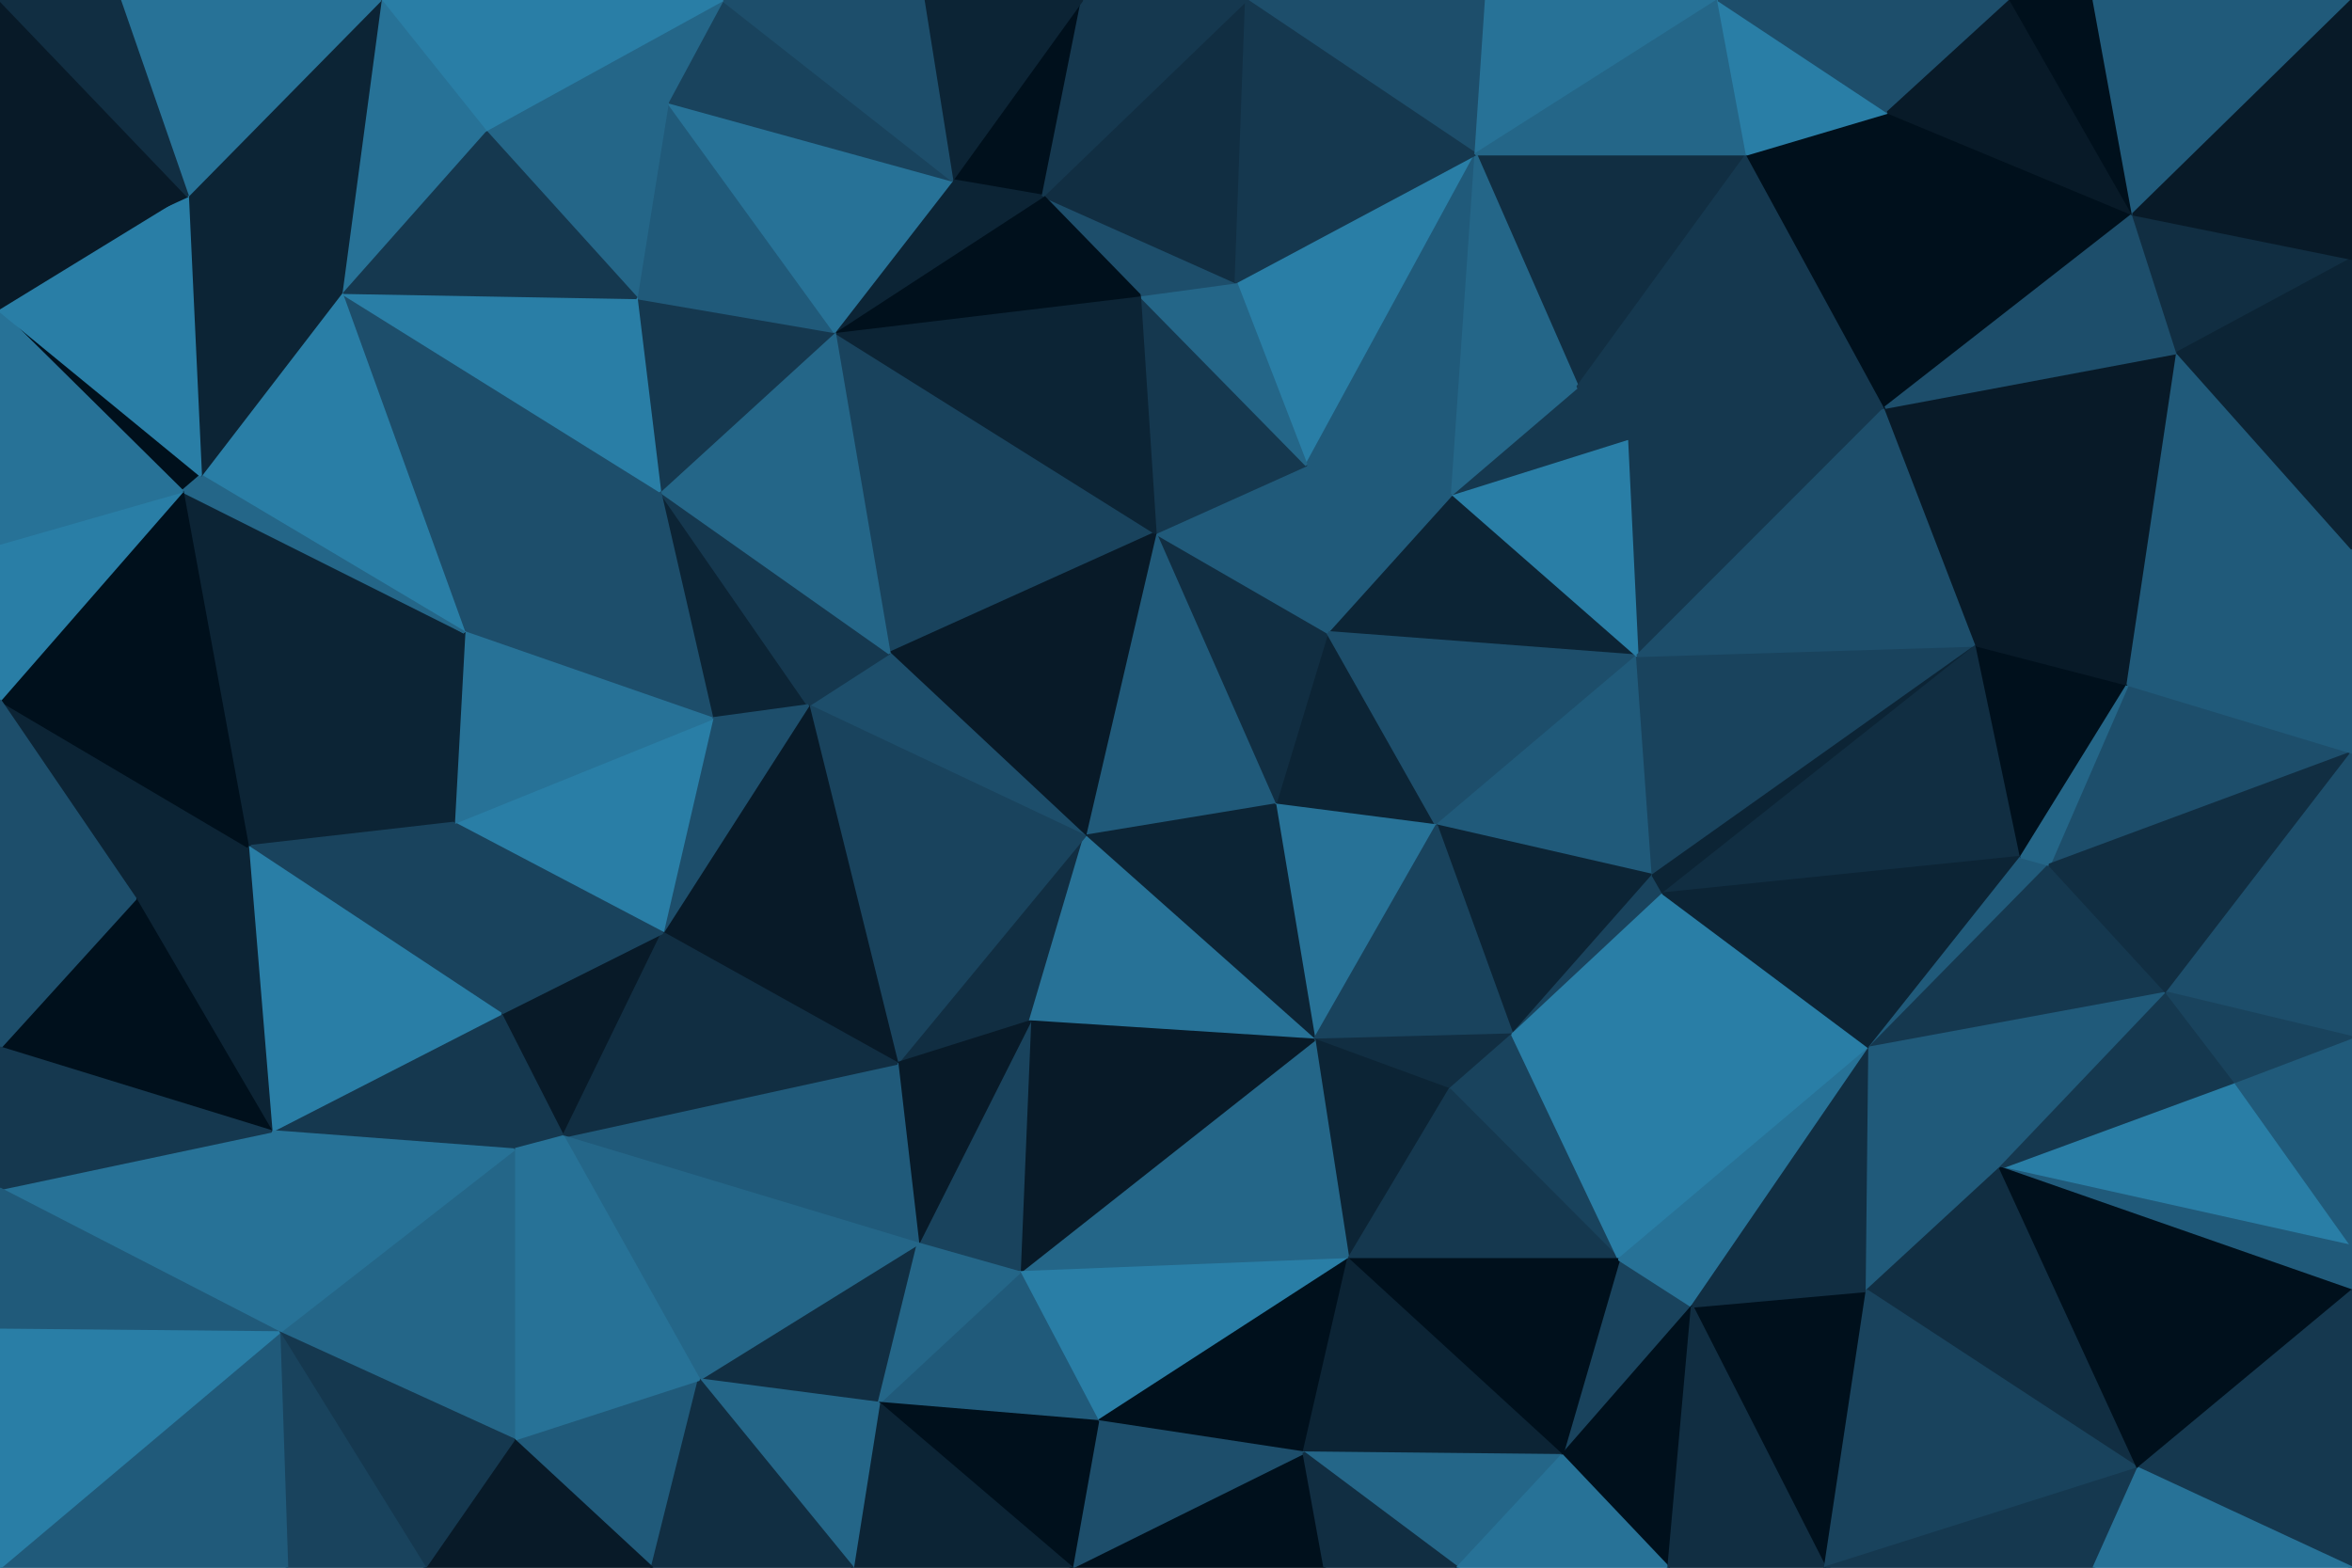 <svg id="visual" viewBox="0 0 900 600" width="900" height="600" xmlns="http://www.w3.org/2000/svg" xmlns:xlink="http://www.w3.org/1999/xlink" version="1.1"><g stroke-width="1" stroke-linejoin="bevel"><path d="M487.9 308L549.7 316L507.9 242Z" fill="#0c2435" stroke="#0c2435"></path><path d="M626.5 251L555.7 189L507.9 242Z" fill="#0c2435" stroke="#0c2435"></path><path d="M555.7 189L499.9 178L507.9 242Z" fill="#205a7a" stroke="#205a7a"></path><path d="M507.9 242L442.1 204L487.9 308Z" fill="#112e42" stroke="#112e42"></path><path d="M549.7 316L626.5 251L507.9 242Z" fill="#1d4e6b" stroke="#1d4e6b"></path><path d="M499.9 178L442.1 204L507.9 242Z" fill="#205a7a" stroke="#205a7a"></path><path d="M442.1 204L415.1 320L487.9 308Z" fill="#205a7a" stroke="#205a7a"></path><path d="M487.9 308L502.9 398L549.7 316Z" fill="#277297" stroke="#277297"></path><path d="M415.1 320L502.9 398L487.9 308Z" fill="#0c2435" stroke="#0c2435"></path><path d="M549.7 316L632.5 335L626.5 251Z" fill="#205a7a" stroke="#205a7a"></path><path d="M578.7 396L632.5 335L549.7 316Z" fill="#0c2435" stroke="#0c2435"></path><path d="M502.9 398L578.7 396L549.7 316Z" fill="#19435d" stroke="#19435d"></path><path d="M578.7 396L636.5 342L632.5 335Z" fill="#19435d" stroke="#19435d"></path><path d="M632.5 335L756.4 247L626.5 251Z" fill="#19435d" stroke="#19435d"></path><path d="M502.9 398L554.7 417L578.7 396Z" fill="#112e42" stroke="#112e42"></path><path d="M721.4 156L622.5 168L626.5 251Z" fill="#15384f" stroke="#15384f"></path><path d="M626.5 251L622.5 168L555.7 189Z" fill="#297ea6" stroke="#297ea6"></path><path d="M564.7 59L472.9 108L499.9 178Z" fill="#297ea6" stroke="#297ea6"></path><path d="M622.5 168L603.7 148L555.7 189Z" fill="#15384f" stroke="#15384f"></path><path d="M343.3 407L394.1 391L415.1 320Z" fill="#112e42" stroke="#112e42"></path><path d="M415.1 320L394.1 391L502.9 398Z" fill="#277297" stroke="#277297"></path><path d="M502.9 398L515.9 482L554.7 417Z" fill="#0c2435" stroke="#0c2435"></path><path d="M564.7 59L499.9 178L555.7 189Z" fill="#205a7a" stroke="#205a7a"></path><path d="M499.9 178L436.1 113L442.1 204Z" fill="#15384f" stroke="#15384f"></path><path d="M319.3 127L340.3 250L442.1 204Z" fill="#19435d" stroke="#19435d"></path><path d="M442.1 204L340.3 250L415.1 320Z" fill="#081a28" stroke="#081a28"></path><path d="M472.9 108L436.1 113L499.9 178Z" fill="#246688" stroke="#246688"></path><path d="M390.1 487L515.9 482L502.9 398Z" fill="#246688" stroke="#246688"></path><path d="M554.7 417L619.5 482L578.7 396Z" fill="#19435d" stroke="#19435d"></path><path d="M578.7 396L715.4 401L636.5 342Z" fill="#297ea6" stroke="#297ea6"></path><path d="M272.5 275L309.3 270L252.5 188Z" fill="#0c2435" stroke="#0c2435"></path><path d="M340.3 250L309.3 270L415.1 320Z" fill="#1d4e6b" stroke="#1d4e6b"></path><path d="M309.3 270L343.3 407L415.1 320Z" fill="#19435d" stroke="#19435d"></path><path d="M394.1 391L390.1 487L502.9 398Z" fill="#081a28" stroke="#081a28"></path><path d="M515.9 482L619.5 482L554.7 417Z" fill="#15384f" stroke="#15384f"></path><path d="M619.5 482L715.4 401L578.7 396Z" fill="#297ea6" stroke="#297ea6"></path><path d="M636.5 342L756.4 247L632.5 335Z" fill="#0c2435" stroke="#0c2435"></path><path d="M668.5 59L564.7 59L603.7 148Z" fill="#112e42" stroke="#112e42"></path><path d="M603.7 148L564.7 59L555.7 189Z" fill="#246688" stroke="#246688"></path><path d="M472.9 108L399.1 75L436.1 113Z" fill="#1d4e6b" stroke="#1d4e6b"></path><path d="M756.4 247L721.4 156L626.5 251Z" fill="#1d4e6b" stroke="#1d4e6b"></path><path d="M622.5 168L668.5 59L603.7 148Z" fill="#15384f" stroke="#15384f"></path><path d="M773.4 328L756.4 247L636.5 342Z" fill="#112e42" stroke="#112e42"></path><path d="M476.9 0L399.1 75L472.9 108Z" fill="#112e42" stroke="#112e42"></path><path d="M436.1 113L319.3 127L442.1 204Z" fill="#0c2435" stroke="#0c2435"></path><path d="M351.3 476L390.1 487L394.1 391Z" fill="#19435d" stroke="#19435d"></path><path d="M597.7 557L647.5 500L619.5 482Z" fill="#19435d" stroke="#19435d"></path><path d="M252.5 188L309.3 270L340.3 250Z" fill="#15384f" stroke="#15384f"></path><path d="M309.3 270L253.5 357L343.3 407Z" fill="#081a28" stroke="#081a28"></path><path d="M597.7 557L619.5 482L515.9 482Z" fill="#00101c" stroke="#00101c"></path><path d="M619.5 482L647.5 500L715.4 401Z" fill="#277297" stroke="#277297"></path><path d="M715.4 401L773.4 328L636.5 342Z" fill="#0c2435" stroke="#0c2435"></path><path d="M784.2 331L773.4 328L715.4 401Z" fill="#205a7a" stroke="#205a7a"></path><path d="M399.1 75L319.3 127L436.1 113Z" fill="#00101c" stroke="#00101c"></path><path d="M343.3 407L351.3 476L394.1 391Z" fill="#081a28" stroke="#081a28"></path><path d="M215.5 435L351.3 476L343.3 407Z" fill="#205a7a" stroke="#205a7a"></path><path d="M414.1 0L364.3 69L399.1 75Z" fill="#00101c" stroke="#00101c"></path><path d="M399.1 75L364.3 69L319.3 127Z" fill="#0c2435" stroke="#0c2435"></path><path d="M829.2 380L784.2 331L715.4 401Z" fill="#15384f" stroke="#15384f"></path><path d="M773.4 328L814.2 262L756.4 247Z" fill="#00101c" stroke="#00101c"></path><path d="M721.4 156L668.5 59L622.5 168Z" fill="#15384f" stroke="#15384f"></path><path d="M420.1 544L515.9 482L390.1 487Z" fill="#297ea6" stroke="#297ea6"></path><path d="M420.1 544L498.9 556L515.9 482Z" fill="#00101c" stroke="#00101c"></path><path d="M272.5 275L253.5 357L309.3 270Z" fill="#1d4e6b" stroke="#1d4e6b"></path><path d="M336.3 537L420.1 544L390.1 487Z" fill="#205a7a" stroke="#205a7a"></path><path d="M498.9 556L597.7 557L515.9 482Z" fill="#0c2435" stroke="#0c2435"></path><path d="M698.4 600L714.4 494L647.5 500Z" fill="#00101c" stroke="#00101c"></path><path d="M647.5 500L714.4 494L715.4 401Z" fill="#112e42" stroke="#112e42"></path><path d="M568.7 0L476.9 0L564.7 59Z" fill="#1d4e6b" stroke="#1d4e6b"></path><path d="M564.7 59L476.9 0L472.9 108Z" fill="#15384f" stroke="#15384f"></path><path d="M657.5 0L568.7 0L564.7 59Z" fill="#277297" stroke="#277297"></path><path d="M319.3 127L252.5 188L340.3 250Z" fill="#246688" stroke="#246688"></path><path d="M272.5 275L173.6 315L253.5 357Z" fill="#297ea6" stroke="#297ea6"></path><path d="M243.5 114L252.5 188L319.3 127Z" fill="#15384f" stroke="#15384f"></path><path d="M900 288L814.2 262L784.2 331Z" fill="#1d4e6b" stroke="#1d4e6b"></path><path d="M784.2 331L814.2 262L773.4 328Z" fill="#246688" stroke="#246688"></path><path d="M756.4 247L833.2 135L721.4 156Z" fill="#081a28" stroke="#081a28"></path><path d="M721.4 156L722.4 43L668.5 59Z" fill="#00101c" stroke="#00101c"></path><path d="M714.4 494L765.4 447L715.4 401Z" fill="#205a7a" stroke="#205a7a"></path><path d="M476.9 0L414.1 0L399.1 75Z" fill="#15384f" stroke="#15384f"></path><path d="M255.5 39L243.5 114L319.3 127Z" fill="#205a7a" stroke="#205a7a"></path><path d="M816.2 82L722.4 43L721.4 156Z" fill="#00101c" stroke="#00101c"></path><path d="M668.5 59L657.5 0L564.7 59Z" fill="#246688" stroke="#246688"></path><path d="M722.4 43L657.5 0L668.5 59Z" fill="#297ea6" stroke="#297ea6"></path><path d="M267.5 528L336.3 537L351.3 476Z" fill="#112e42" stroke="#112e42"></path><path d="M351.3 476L336.3 537L390.1 487Z" fill="#246688" stroke="#246688"></path><path d="M410.1 600L506.9 600L498.9 556Z" fill="#00101c" stroke="#00101c"></path><path d="M410.1 600L498.9 556L420.1 544Z" fill="#1d4e6b" stroke="#1d4e6b"></path><path d="M498.9 556L557.7 600L597.7 557Z" fill="#246688" stroke="#246688"></path><path d="M506.9 600L557.7 600L498.9 556Z" fill="#112e42" stroke="#112e42"></path><path d="M597.7 557L638.5 600L647.5 500Z" fill="#00101c" stroke="#00101c"></path><path d="M765.4 447L829.2 380L715.4 401Z" fill="#205a7a" stroke="#205a7a"></path><path d="M255.5 39L319.3 127L364.3 69Z" fill="#277297" stroke="#277297"></path><path d="M191.6 388L215.5 435L253.5 357Z" fill="#081a28" stroke="#081a28"></path><path d="M414.1 0L353.3 0L364.3 69Z" fill="#0c2435" stroke="#0c2435"></path><path d="M336.3 537L410.1 600L420.1 544Z" fill="#00101c" stroke="#00101c"></path><path d="M557.7 600L638.5 600L597.7 557Z" fill="#277297" stroke="#277297"></path><path d="M900 477L855.2 414L765.4 447Z" fill="#297ea6" stroke="#297ea6"></path><path d="M765.4 447L855.2 414L829.2 380Z" fill="#15384f" stroke="#15384f"></path><path d="M177.6 242L272.5 275L252.5 188Z" fill="#1d4e6b" stroke="#1d4e6b"></path><path d="M253.5 357L215.5 435L343.3 407Z" fill="#112e42" stroke="#112e42"></path><path d="M336.3 537L326.3 600L410.1 600Z" fill="#0c2435" stroke="#0c2435"></path><path d="M814.2 262L833.2 135L756.4 247Z" fill="#081a28" stroke="#081a28"></path><path d="M900 210L833.2 135L814.2 262Z" fill="#205a7a" stroke="#205a7a"></path><path d="M130.6 112L177.6 242L252.5 188Z" fill="#1d4e6b" stroke="#1d4e6b"></path><path d="M173.6 315L191.6 388L253.5 357Z" fill="#19435d" stroke="#19435d"></path><path d="M177.6 242L173.6 315L272.5 275Z" fill="#277297" stroke="#277297"></path><path d="M215.5 435L267.5 528L351.3 476Z" fill="#246688" stroke="#246688"></path><path d="M833.2 135L816.2 82L721.4 156Z" fill="#1d4e6b" stroke="#1d4e6b"></path><path d="M722.4 43L769.4 0L657.5 0Z" fill="#1d4e6b" stroke="#1d4e6b"></path><path d="M818.2 562L765.4 447L714.4 494Z" fill="#112e42" stroke="#112e42"></path><path d="M829.2 380L900 288L784.2 331Z" fill="#112e42" stroke="#112e42"></path><path d="M276.5 0L255.5 39L364.3 69Z" fill="#19435d" stroke="#19435d"></path><path d="M243.5 114L130.6 112L252.5 188Z" fill="#297ea6" stroke="#297ea6"></path><path d="M191.6 388L196.6 440L215.5 435Z" fill="#15384f" stroke="#15384f"></path><path d="M215.5 435L196.6 440L267.5 528Z" fill="#277297" stroke="#277297"></path><path d="M103.8 433L196.6 440L191.6 388Z" fill="#15384f" stroke="#15384f"></path><path d="M638.5 600L698.4 600L647.5 500Z" fill="#112e42" stroke="#112e42"></path><path d="M267.5 528L326.3 600L336.3 537Z" fill="#246688" stroke="#246688"></path><path d="M353.3 0L276.5 0L364.3 69Z" fill="#1d4e6b" stroke="#1d4e6b"></path><path d="M816.2 82L769.4 0L722.4 43Z" fill="#081a28" stroke="#081a28"></path><path d="M900 397L900 288L829.2 380Z" fill="#1d4e6b" stroke="#1d4e6b"></path><path d="M833.2 135L900 99L816.2 82Z" fill="#112e42" stroke="#112e42"></path><path d="M900 288L900 210L814.2 262Z" fill="#205a7a" stroke="#205a7a"></path><path d="M816.2 82L801.2 0L769.4 0Z" fill="#00101c" stroke="#00101c"></path><path d="M900 210L900 179L833.2 135Z" fill="#0c2435" stroke="#0c2435"></path><path d="M900 477L900 397L855.2 414Z" fill="#205a7a" stroke="#205a7a"></path><path d="M855.2 414L900 397L829.2 380Z" fill="#19435d" stroke="#19435d"></path><path d="M900 0L801.2 0L816.2 82Z" fill="#205a7a" stroke="#205a7a"></path><path d="M698.4 600L818.2 562L714.4 494Z" fill="#19435d" stroke="#19435d"></path><path d="M276.5 0L185.6 50L255.5 39Z" fill="#246688" stroke="#246688"></path><path d="M255.5 39L185.6 50L243.5 114Z" fill="#246688" stroke="#246688"></path><path d="M177.6 242L94.8 324L173.6 315Z" fill="#0c2435" stroke="#0c2435"></path><path d="M196.6 551L249.5 600L267.5 528Z" fill="#205a7a" stroke="#205a7a"></path><path d="M267.5 528L249.5 600L326.3 600Z" fill="#112e42" stroke="#112e42"></path><path d="M900 179L900 99L833.2 135Z" fill="#0c2435" stroke="#0c2435"></path><path d="M196.6 440L196.6 551L267.5 528Z" fill="#277297" stroke="#277297"></path><path d="M106.8 510L196.6 551L196.6 440Z" fill="#246688" stroke="#246688"></path><path d="M698.4 600L801.2 600L818.2 562Z" fill="#15384f" stroke="#15384f"></path><path d="M900 494L900 477L765.4 447Z" fill="#205a7a" stroke="#205a7a"></path><path d="M900 494L765.4 447L818.2 562Z" fill="#00101c" stroke="#00101c"></path><path d="M185.6 50L130.6 112L243.5 114Z" fill="#15384f" stroke="#15384f"></path><path d="M173.6 315L94.8 324L191.6 388Z" fill="#19435d" stroke="#19435d"></path><path d="M69.8 188L94.8 324L177.6 242Z" fill="#0c2435" stroke="#0c2435"></path><path d="M900 600L900 494L818.2 562Z" fill="#15384f" stroke="#15384f"></path><path d="M94.8 324L103.8 433L191.6 388Z" fill="#297ea6" stroke="#297ea6"></path><path d="M130.6 112L76.8 182L177.6 242Z" fill="#297ea6" stroke="#297ea6"></path><path d="M94.8 324L51.8 344L103.8 433Z" fill="#0c2435" stroke="#0c2435"></path><path d="M0 119L69.8 188L76.8 182Z" fill="#00101c" stroke="#00101c"></path><path d="M76.8 182L69.8 188L177.6 242Z" fill="#246688" stroke="#246688"></path><path d="M276.5 0L145.6 0L185.6 50Z" fill="#297ea6" stroke="#297ea6"></path><path d="M185.6 50L145.6 0L130.6 112Z" fill="#277297" stroke="#277297"></path><path d="M130.6 112L71.8 75L76.8 182Z" fill="#0c2435" stroke="#0c2435"></path><path d="M900 99L900 0L816.2 82Z" fill="#081a28" stroke="#081a28"></path><path d="M0 455L106.8 510L103.8 433Z" fill="#277297" stroke="#277297"></path><path d="M103.8 433L106.8 510L196.6 440Z" fill="#277297" stroke="#277297"></path><path d="M196.6 551L162.6 600L249.5 600Z" fill="#081a28" stroke="#081a28"></path><path d="M0 268L51.8 344L94.8 324Z" fill="#0c2435" stroke="#0c2435"></path><path d="M106.8 510L162.6 600L196.6 551Z" fill="#15384f" stroke="#15384f"></path><path d="M801.2 600L900 600L818.2 562Z" fill="#277297" stroke="#277297"></path><path d="M145.6 0L71.8 75L130.6 112Z" fill="#0c2435" stroke="#0c2435"></path><path d="M69.8 188L0 268L94.8 324Z" fill="#00101c" stroke="#00101c"></path><path d="M106.8 510L109.8 600L162.6 600Z" fill="#19435d" stroke="#19435d"></path><path d="M0 600L109.8 600L106.8 510Z" fill="#205a7a" stroke="#205a7a"></path><path d="M0 208L0 268L69.8 188Z" fill="#297ea6" stroke="#297ea6"></path><path d="M51.8 344L0 401L103.8 433Z" fill="#00101c" stroke="#00101c"></path><path d="M0 119L0 208L69.8 188Z" fill="#277297" stroke="#277297"></path><path d="M0 268L0 401L51.8 344Z" fill="#1d4e6b" stroke="#1d4e6b"></path><path d="M0 108L0 119L71.8 75Z" fill="#081a28" stroke="#081a28"></path><path d="M71.8 75L0 119L76.8 182Z" fill="#297ea6" stroke="#297ea6"></path><path d="M0 401L0 455L103.8 433Z" fill="#15384f" stroke="#15384f"></path><path d="M0 0L0 108L71.8 75Z" fill="#081a28" stroke="#081a28"></path><path d="M145.6 0L45.8 0L71.8 75Z" fill="#277297" stroke="#277297"></path><path d="M0 455L0 509L106.8 510Z" fill="#205a7a" stroke="#205a7a"></path><path d="M45.8 0L0 0L71.8 75Z" fill="#112e42" stroke="#112e42"></path><path d="M0 509L0 600L106.8 510Z" fill="#297ea6" stroke="#297ea6"></path></g></svg>